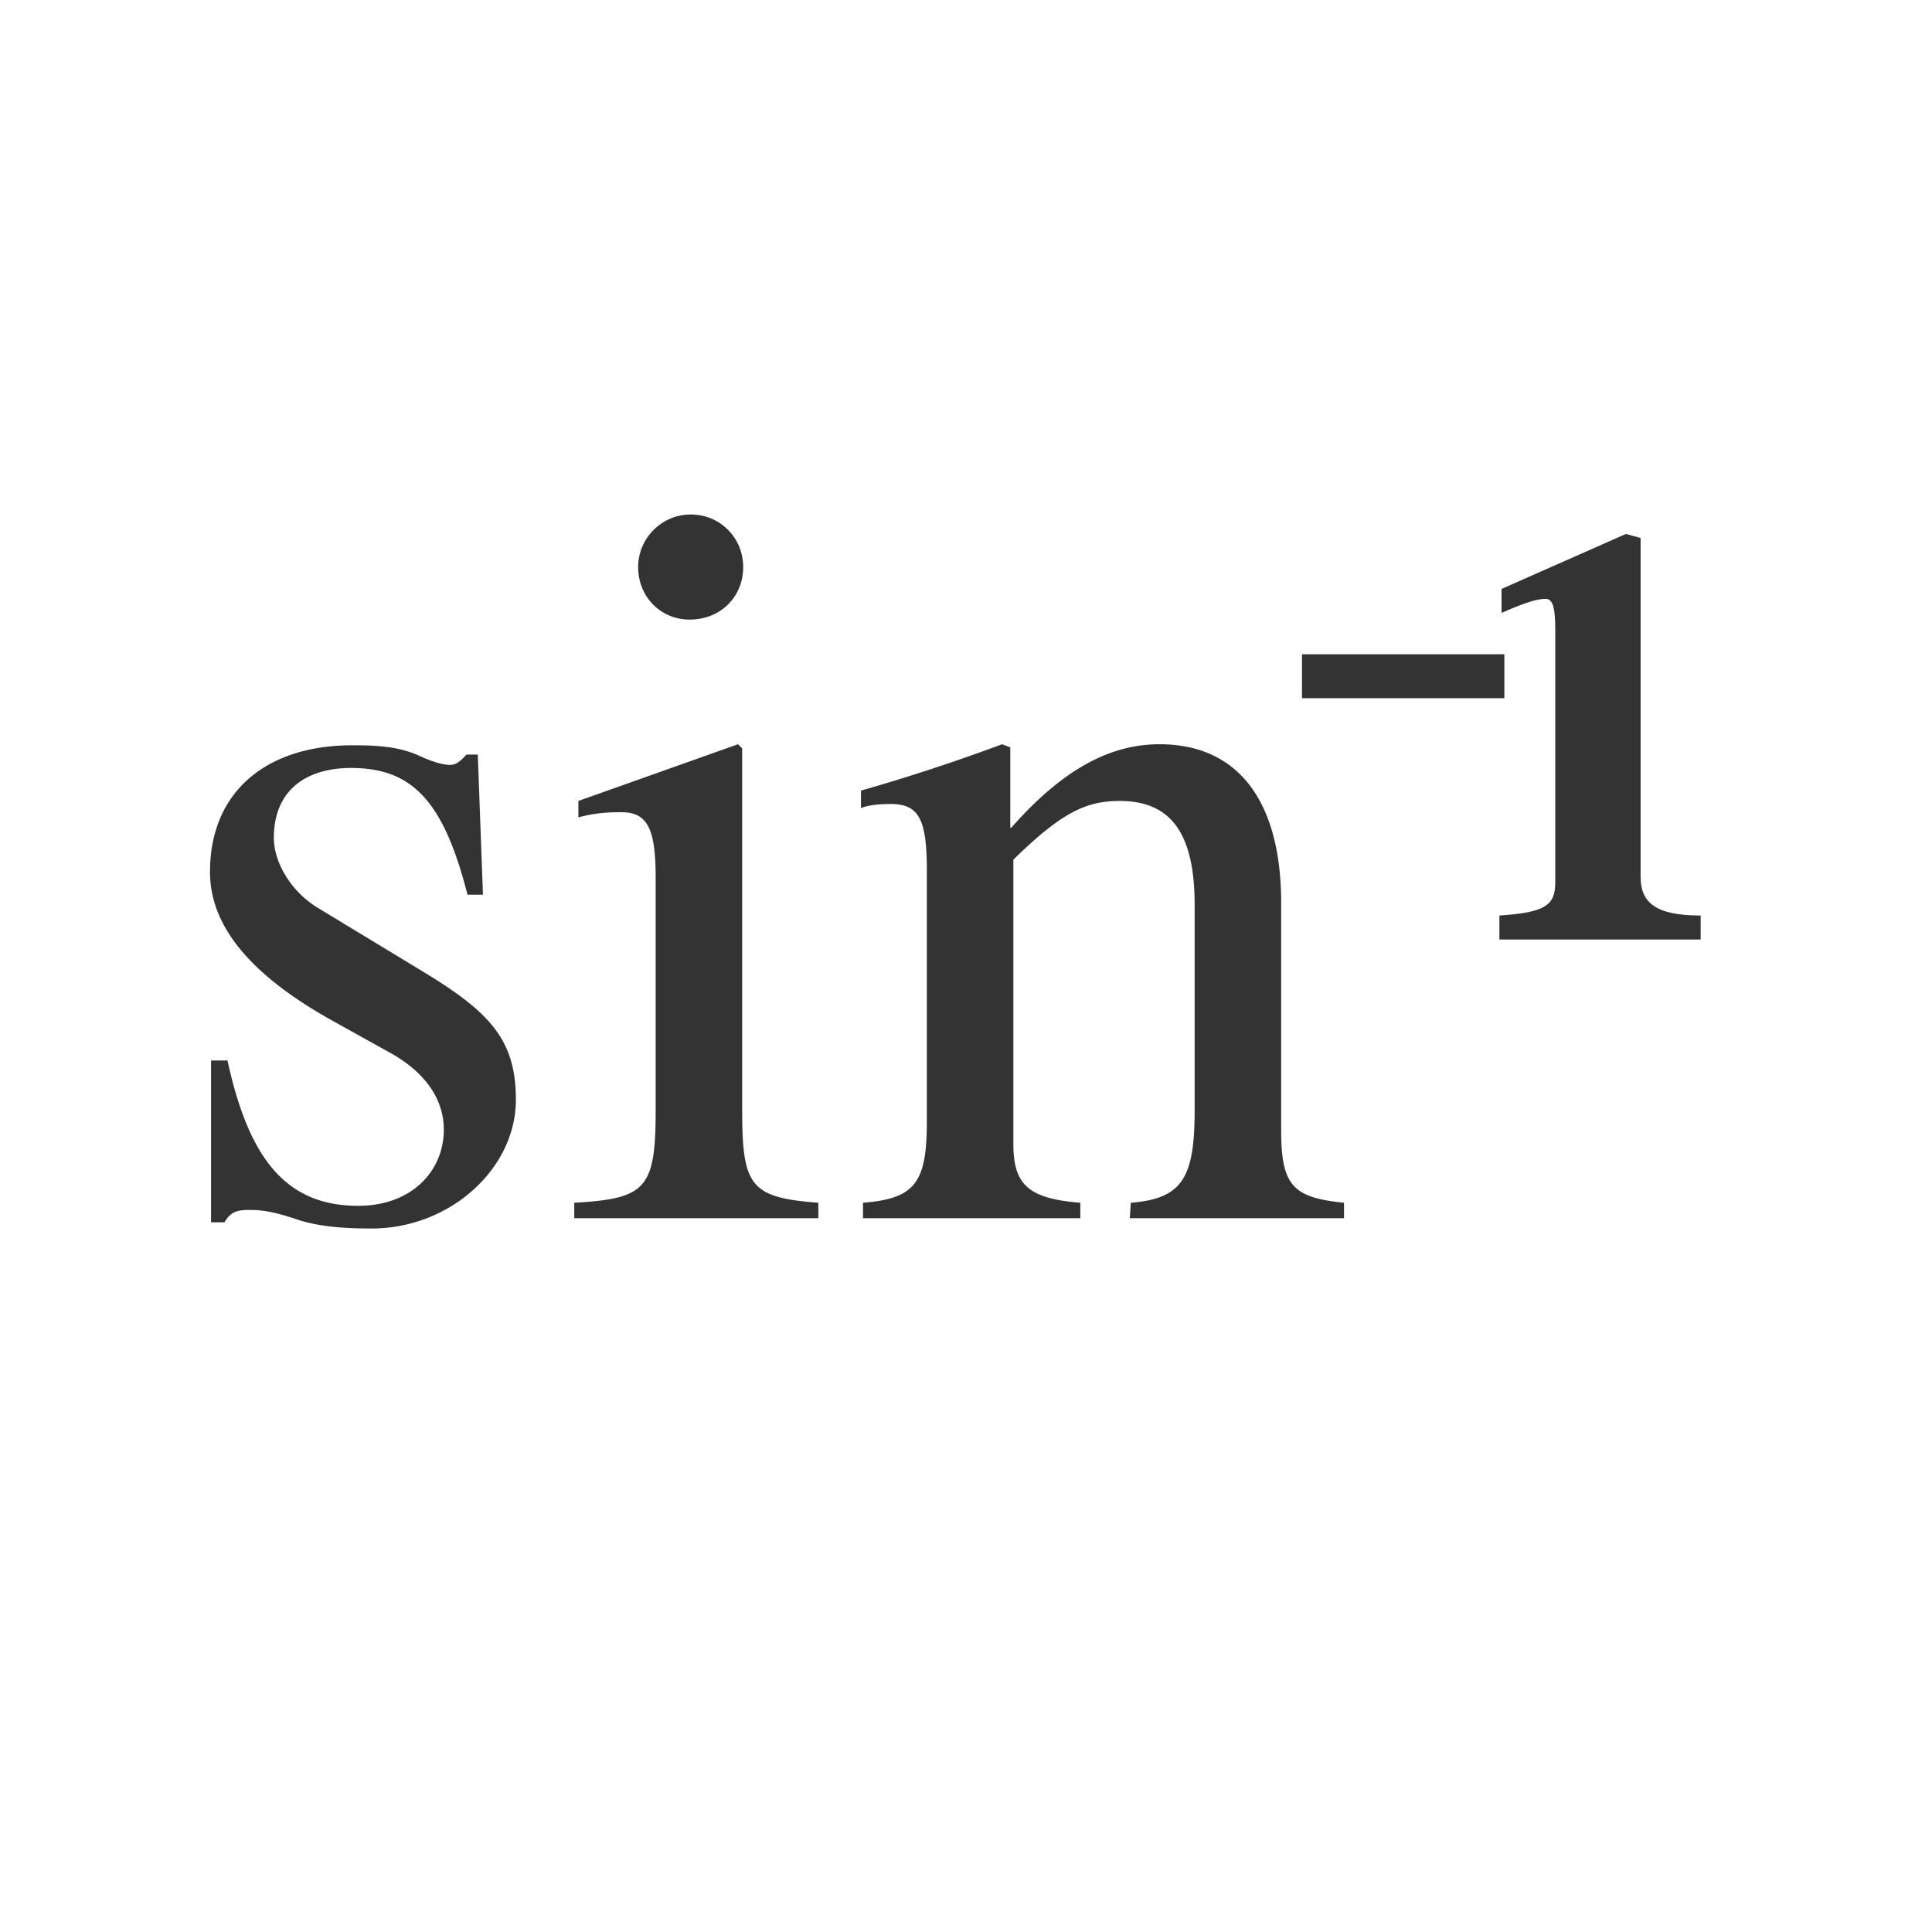 <svg xmlns="http://www.w3.org/2000/svg" class="cel-icon cel-icon-stroke-width" viewBox="0 0 46 46"><path d="M7.575 21.62l2.55 1.546c1.57.957 2.158 1.62 2.158 3.018 0 1.643-1.57 3.066-3.433 3.066-.515 0-1.226-.024-1.79-.22-.589-.197-.858-.222-1.128-.222-.294 0-.442.05-.589.295h-.318V25.25h.392c.515 2.38 1.422 3.46 3.114 3.46 1.251 0 2.036-.81 2.036-1.816 0-.76-.49-1.398-1.3-1.84l-1.324-.736C5.907 23.191 5 22.013 5 20.762c0-1.938 1.373-3.017 3.384-3.017.589 0 1.128.024 1.643.27.27.122.515.196.687.196.098 0 .196-.024.392-.245h.27l.123 3.336h-.368c-.564-2.208-1.3-3.017-2.771-3.017-1.055 0-1.84.515-1.84 1.668 0 .54.368 1.25 1.055 1.668zM17.695 13.501c0 .712-.54 1.251-1.275 1.251-.687 0-1.226-.54-1.226-1.25 0-.688.564-1.252 1.25-1.252.712 0 1.251.564 1.251 1.251zm1.79 15.504h-5.812v-.368c1.692-.098 1.938-.32 1.938-2.184v-5.568c0-1.153-.197-1.546-.81-1.546-.22 0-.588 0-1.03.123v-.392l3.801-1.35.099.099v8.61c0 1.815.196 2.085 1.814 2.208v.368zM32 29.005h-5.1l.024-.368c1.226-.098 1.52-.589 1.52-2.208v-4.882c0-1.741-.588-2.477-1.79-2.477-.81 0-1.398.294-2.526 1.398v6.77c0 .957.343 1.3 1.594 1.399v.368h-5.174v-.368c1.25-.098 1.52-.49 1.52-1.938v-5.961c0-1.202-.172-1.595-.858-1.595-.27 0-.54.025-.711.098v-.417a45.037 45.037 0 003.36-1.104l.195.074v1.913h.025c1.275-1.447 2.403-1.987 3.531-1.987 1.864 0 2.894 1.35 2.894 3.778v5.422c0 1.324.294 1.594 1.496 1.717v.368zM35.818 16.624H31v-1.046h4.818v1.046z" fill="#333"/><path d="M40.494 22.37H35.7v-.572c1.08-.071 1.33-.237 1.33-.784v-6.041c0-.547-.075-.714-.226-.714-.175 0-.401.048-1.053.333v-.57l2.96-1.309.351.096v8.062c0 .618.352.927 1.43.927v.571z" fill="#333"/></svg>